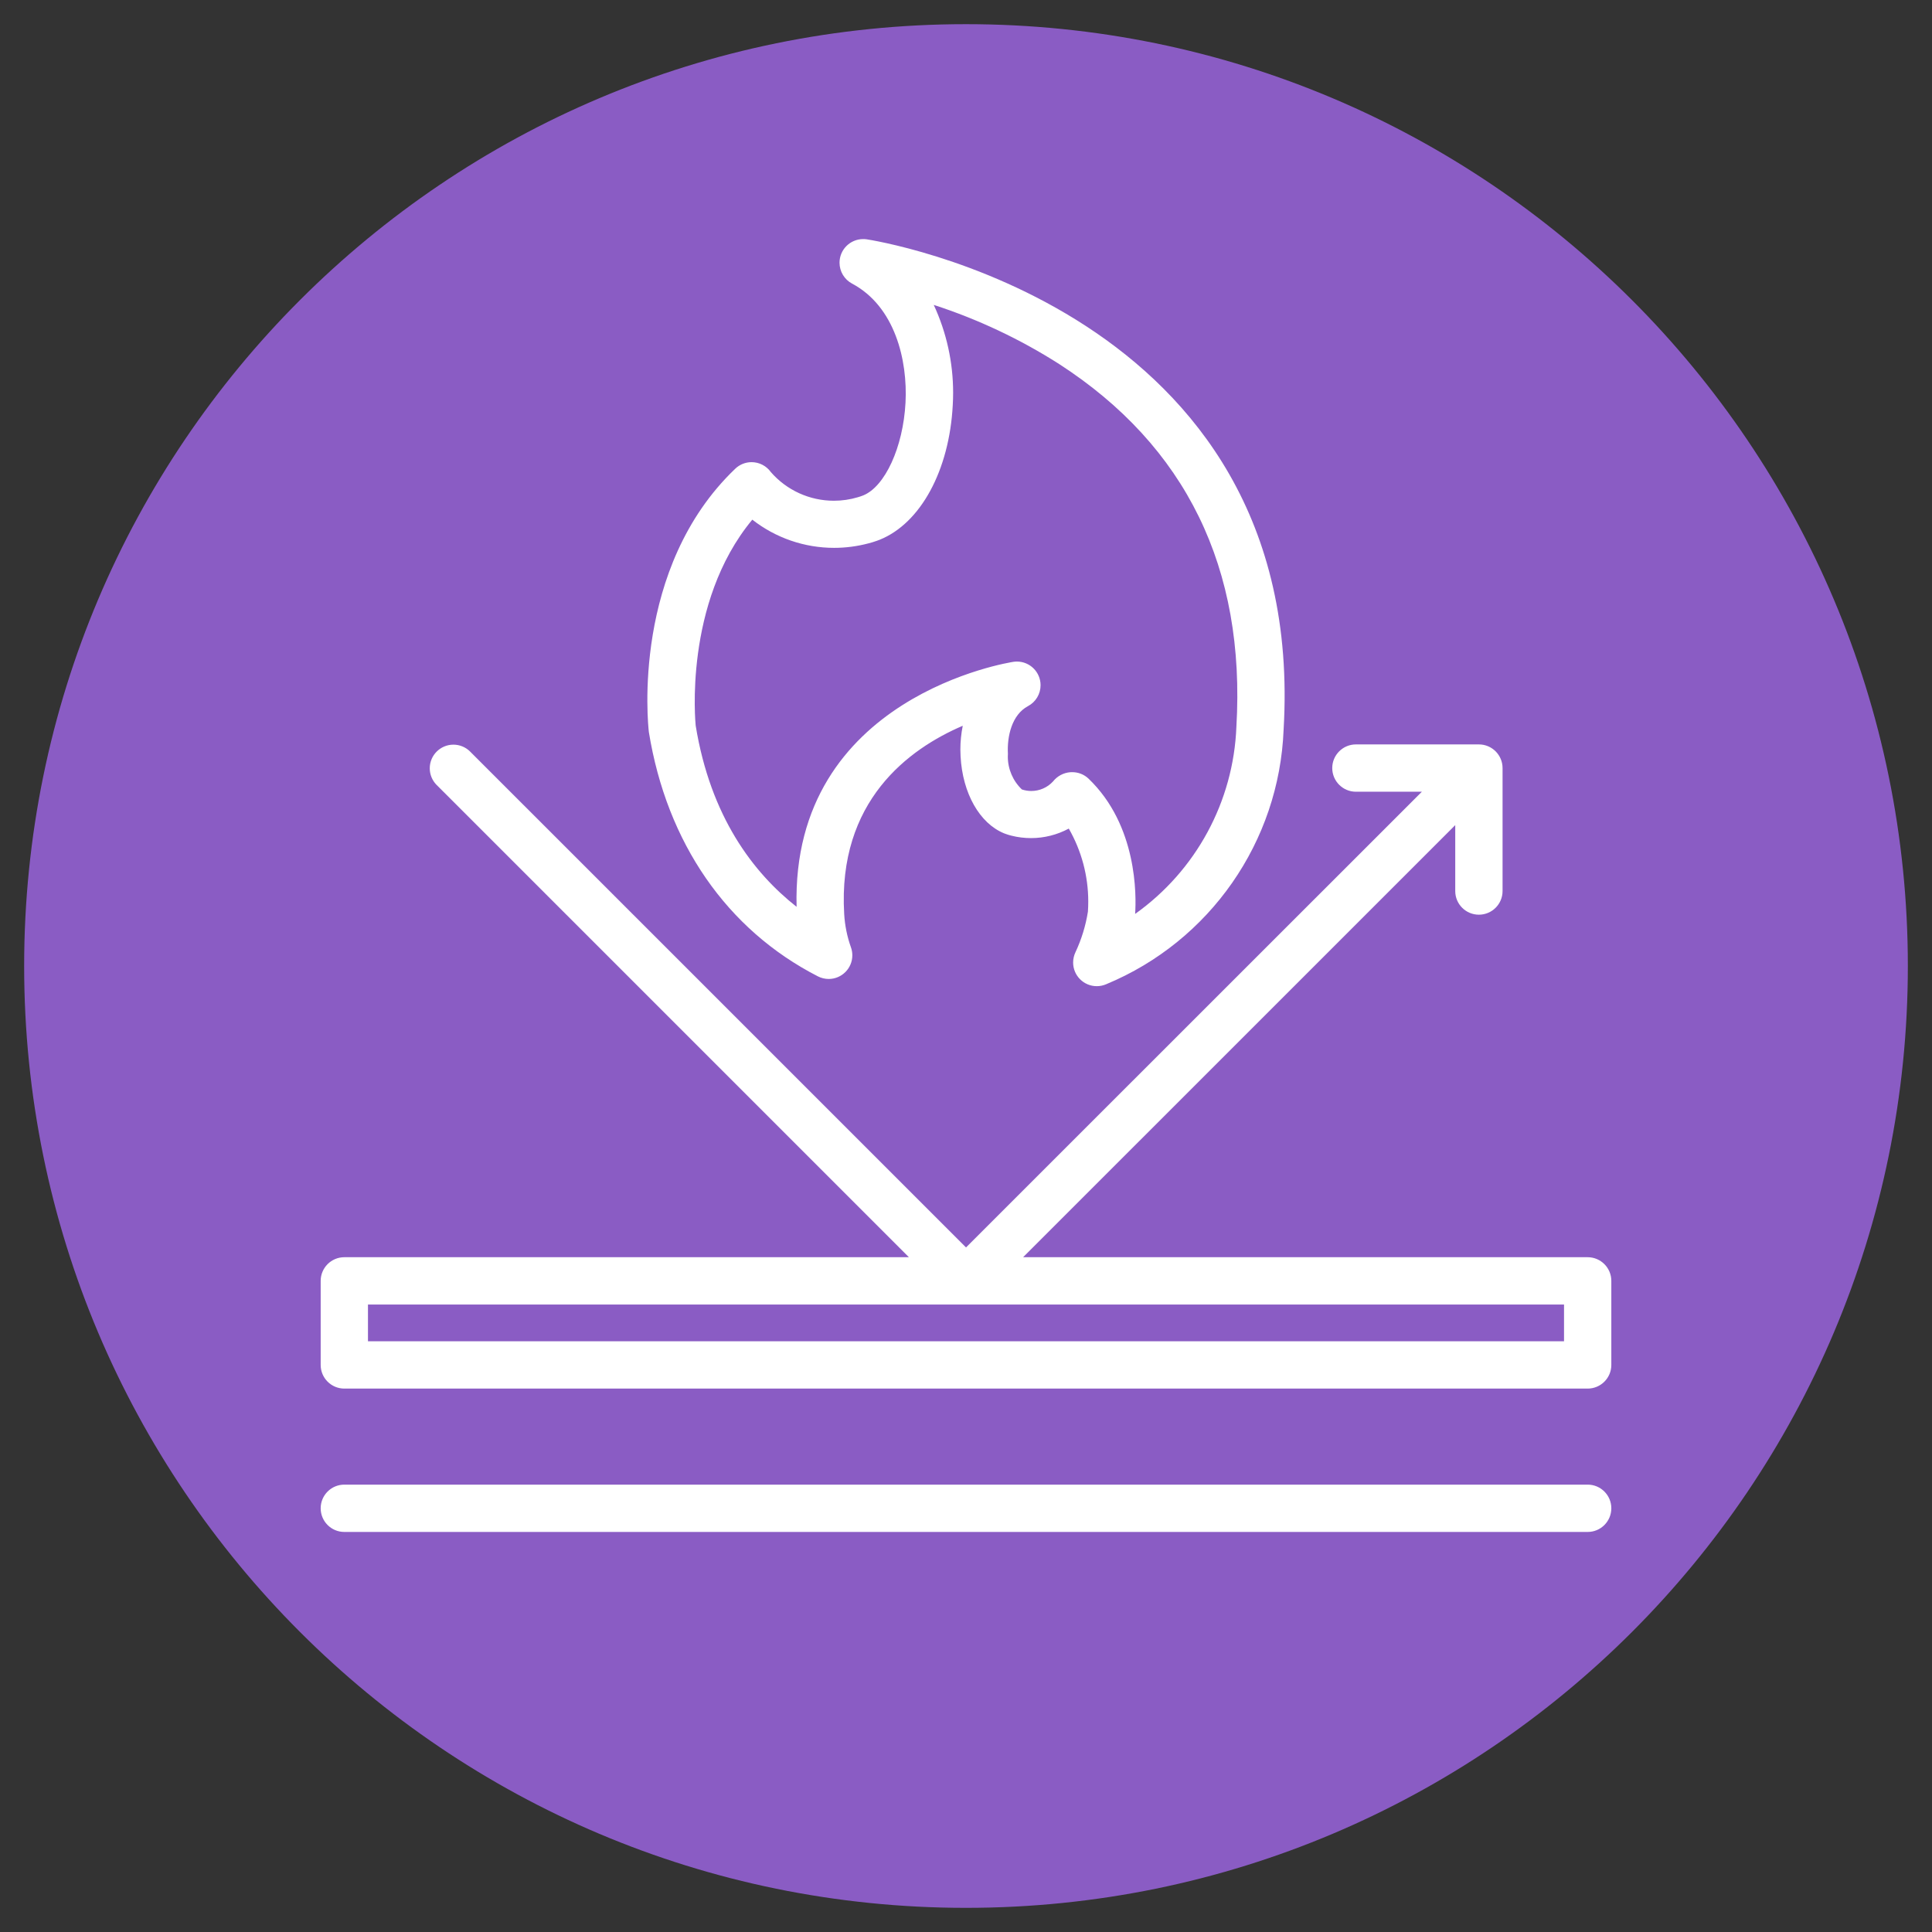 <?xml version="1.0" encoding="UTF-8"?>
<svg xmlns="http://www.w3.org/2000/svg" width="104" height="104" viewBox="0 0 104 104" fill="none">
  <rect x="0" y="0" width="104" height="104" fill="#333333" stroke="none"/>
  <g clip-path="url(#clip0_14_328)">
    <path d="M102.7 52.001C102.7 79.999 80.001 102.7 51.998 102.7C23.999 102.7 1.3 79.999 1.3 52.001C1.3 24.003 23.999 1.301 51.998 1.301C80.001 1.301 102.7 24.003 102.7 52.001Z" fill="#8A5CC4"></path>
    <path fill-rule="evenodd" clip-rule="evenodd" d="M44.027 52.557C44.207 52.649 44.407 52.698 44.608 52.698C45.312 52.698 45.881 52.127 45.881 51.424C45.881 51.278 45.856 51.131 45.806 50.994C45.601 50.418 45.478 49.814 45.443 49.203C45.084 43.113 48.923 40.311 51.825 39.068C51.74 39.489 51.697 39.919 51.697 40.348C51.697 40.468 51.701 40.592 51.708 40.712C51.813 42.699 52.734 44.325 54.054 44.86L54.168 44.901C54.26 44.935 54.355 44.962 54.449 44.985C54.793 45.072 55.146 45.115 55.5 45.115C56.209 45.115 56.908 44.939 57.533 44.603C58.218 45.796 58.581 47.15 58.581 48.526C58.581 48.708 58.575 48.894 58.563 49.074C58.444 49.83 58.217 50.567 57.893 51.257C57.811 51.43 57.767 51.62 57.767 51.812C57.767 52.516 58.337 53.086 59.041 53.086C59.218 53.086 59.393 53.049 59.554 52.978C65.132 50.662 68.861 45.31 69.097 39.276C70.436 16.512 46.881 12.915 46.644 12.881C46.584 12.873 46.524 12.87 46.466 12.87C45.762 12.87 45.192 13.439 45.192 14.142C45.192 14.613 45.452 15.046 45.868 15.267C48.172 16.493 48.865 19.382 48.744 21.675C48.616 24.087 47.633 26.196 46.467 26.668L46.34 26.715C46.288 26.734 46.233 26.752 46.179 26.766C45.761 26.892 45.325 26.955 44.887 26.955C43.587 26.955 42.349 26.393 41.496 25.414C41.256 25.078 40.87 24.878 40.457 24.878C40.129 24.878 39.814 25.005 39.578 25.232C33.987 30.573 34.879 38.99 34.928 39.405C35.896 45.375 39.127 50.046 44.027 52.557ZM40.497 27.973C41.753 28.957 43.303 29.491 44.9 29.491C45.525 29.491 46.148 29.409 46.751 29.249C46.898 29.212 47.044 29.167 47.187 29.116L47.269 29.086L47.355 29.054C49.558 28.166 51.101 25.322 51.287 21.81C51.3 21.588 51.307 21.362 51.307 21.139C51.307 19.506 50.951 17.893 50.264 16.413C52.637 17.182 54.908 18.253 57.009 19.593C63.848 24.014 67.057 30.587 66.555 39.127C66.398 43.146 64.382 46.867 61.105 49.196C61.169 48.222 61.234 44.434 58.586 41.905C58.352 41.687 58.043 41.566 57.722 41.566C57.716 41.566 57.711 41.566 57.705 41.566C57.674 41.566 57.64 41.566 57.608 41.569C57.245 41.599 56.912 41.779 56.686 42.064C56.386 42.392 55.961 42.579 55.514 42.579C55.343 42.579 55.171 42.551 55.008 42.496C54.524 42.035 54.251 41.395 54.251 40.728C54.251 40.678 54.252 40.627 54.256 40.577C54.205 39.641 54.465 38.475 55.337 38.011C55.754 37.79 56.014 37.358 56.014 36.885C56.014 36.182 55.444 35.612 54.741 35.612C54.682 35.612 54.621 35.616 54.562 35.625C54.44 35.642 42.581 37.453 42.881 48.814C40.541 46.974 38.246 43.956 37.449 39.059C37.443 38.988 36.77 32.462 40.497 27.973Z" fill="white"></path>
    <path fill-rule="evenodd" clip-rule="evenodd" d="M85.465 67.676H55.074L78.336 44.416V47.966C78.336 48.669 78.906 49.238 79.609 49.238C80.312 49.238 80.883 48.669 80.883 47.966V41.345C80.883 40.643 80.312 40.072 79.609 40.072H72.989C72.286 40.072 71.715 40.643 71.715 41.345C71.715 42.048 72.286 42.619 72.989 42.619H76.539L52.001 67.15L25.292 40.443C25.056 40.213 24.738 40.085 24.408 40.085C23.705 40.085 23.134 40.656 23.134 41.358C23.134 41.688 23.263 42.005 23.492 42.242L48.926 67.676H18.535C17.831 67.676 17.262 68.247 17.262 68.95V73.475C17.262 74.177 17.831 74.748 18.535 74.748H85.465C86.169 74.748 86.738 74.177 86.738 73.475V68.95C86.738 68.247 86.169 67.676 85.465 67.676ZM84.192 70.223V72.201H19.808V70.223H84.192Z" fill="white"></path>
    <path fill-rule="evenodd" clip-rule="evenodd" d="M85.465 79.918H18.535C17.831 79.918 17.262 80.489 17.262 81.191C17.262 81.895 17.831 82.465 18.535 82.465H85.465C86.169 82.465 86.738 81.895 86.738 81.191C86.738 80.489 86.169 79.918 85.465 79.918Z" fill="white"></path>
  </g>
  <defs>
    <clipPath id="clip0_14_328">
      <rect width="104" height="104" fill="white"></rect>
    </clipPath>
  </defs>
</svg>

